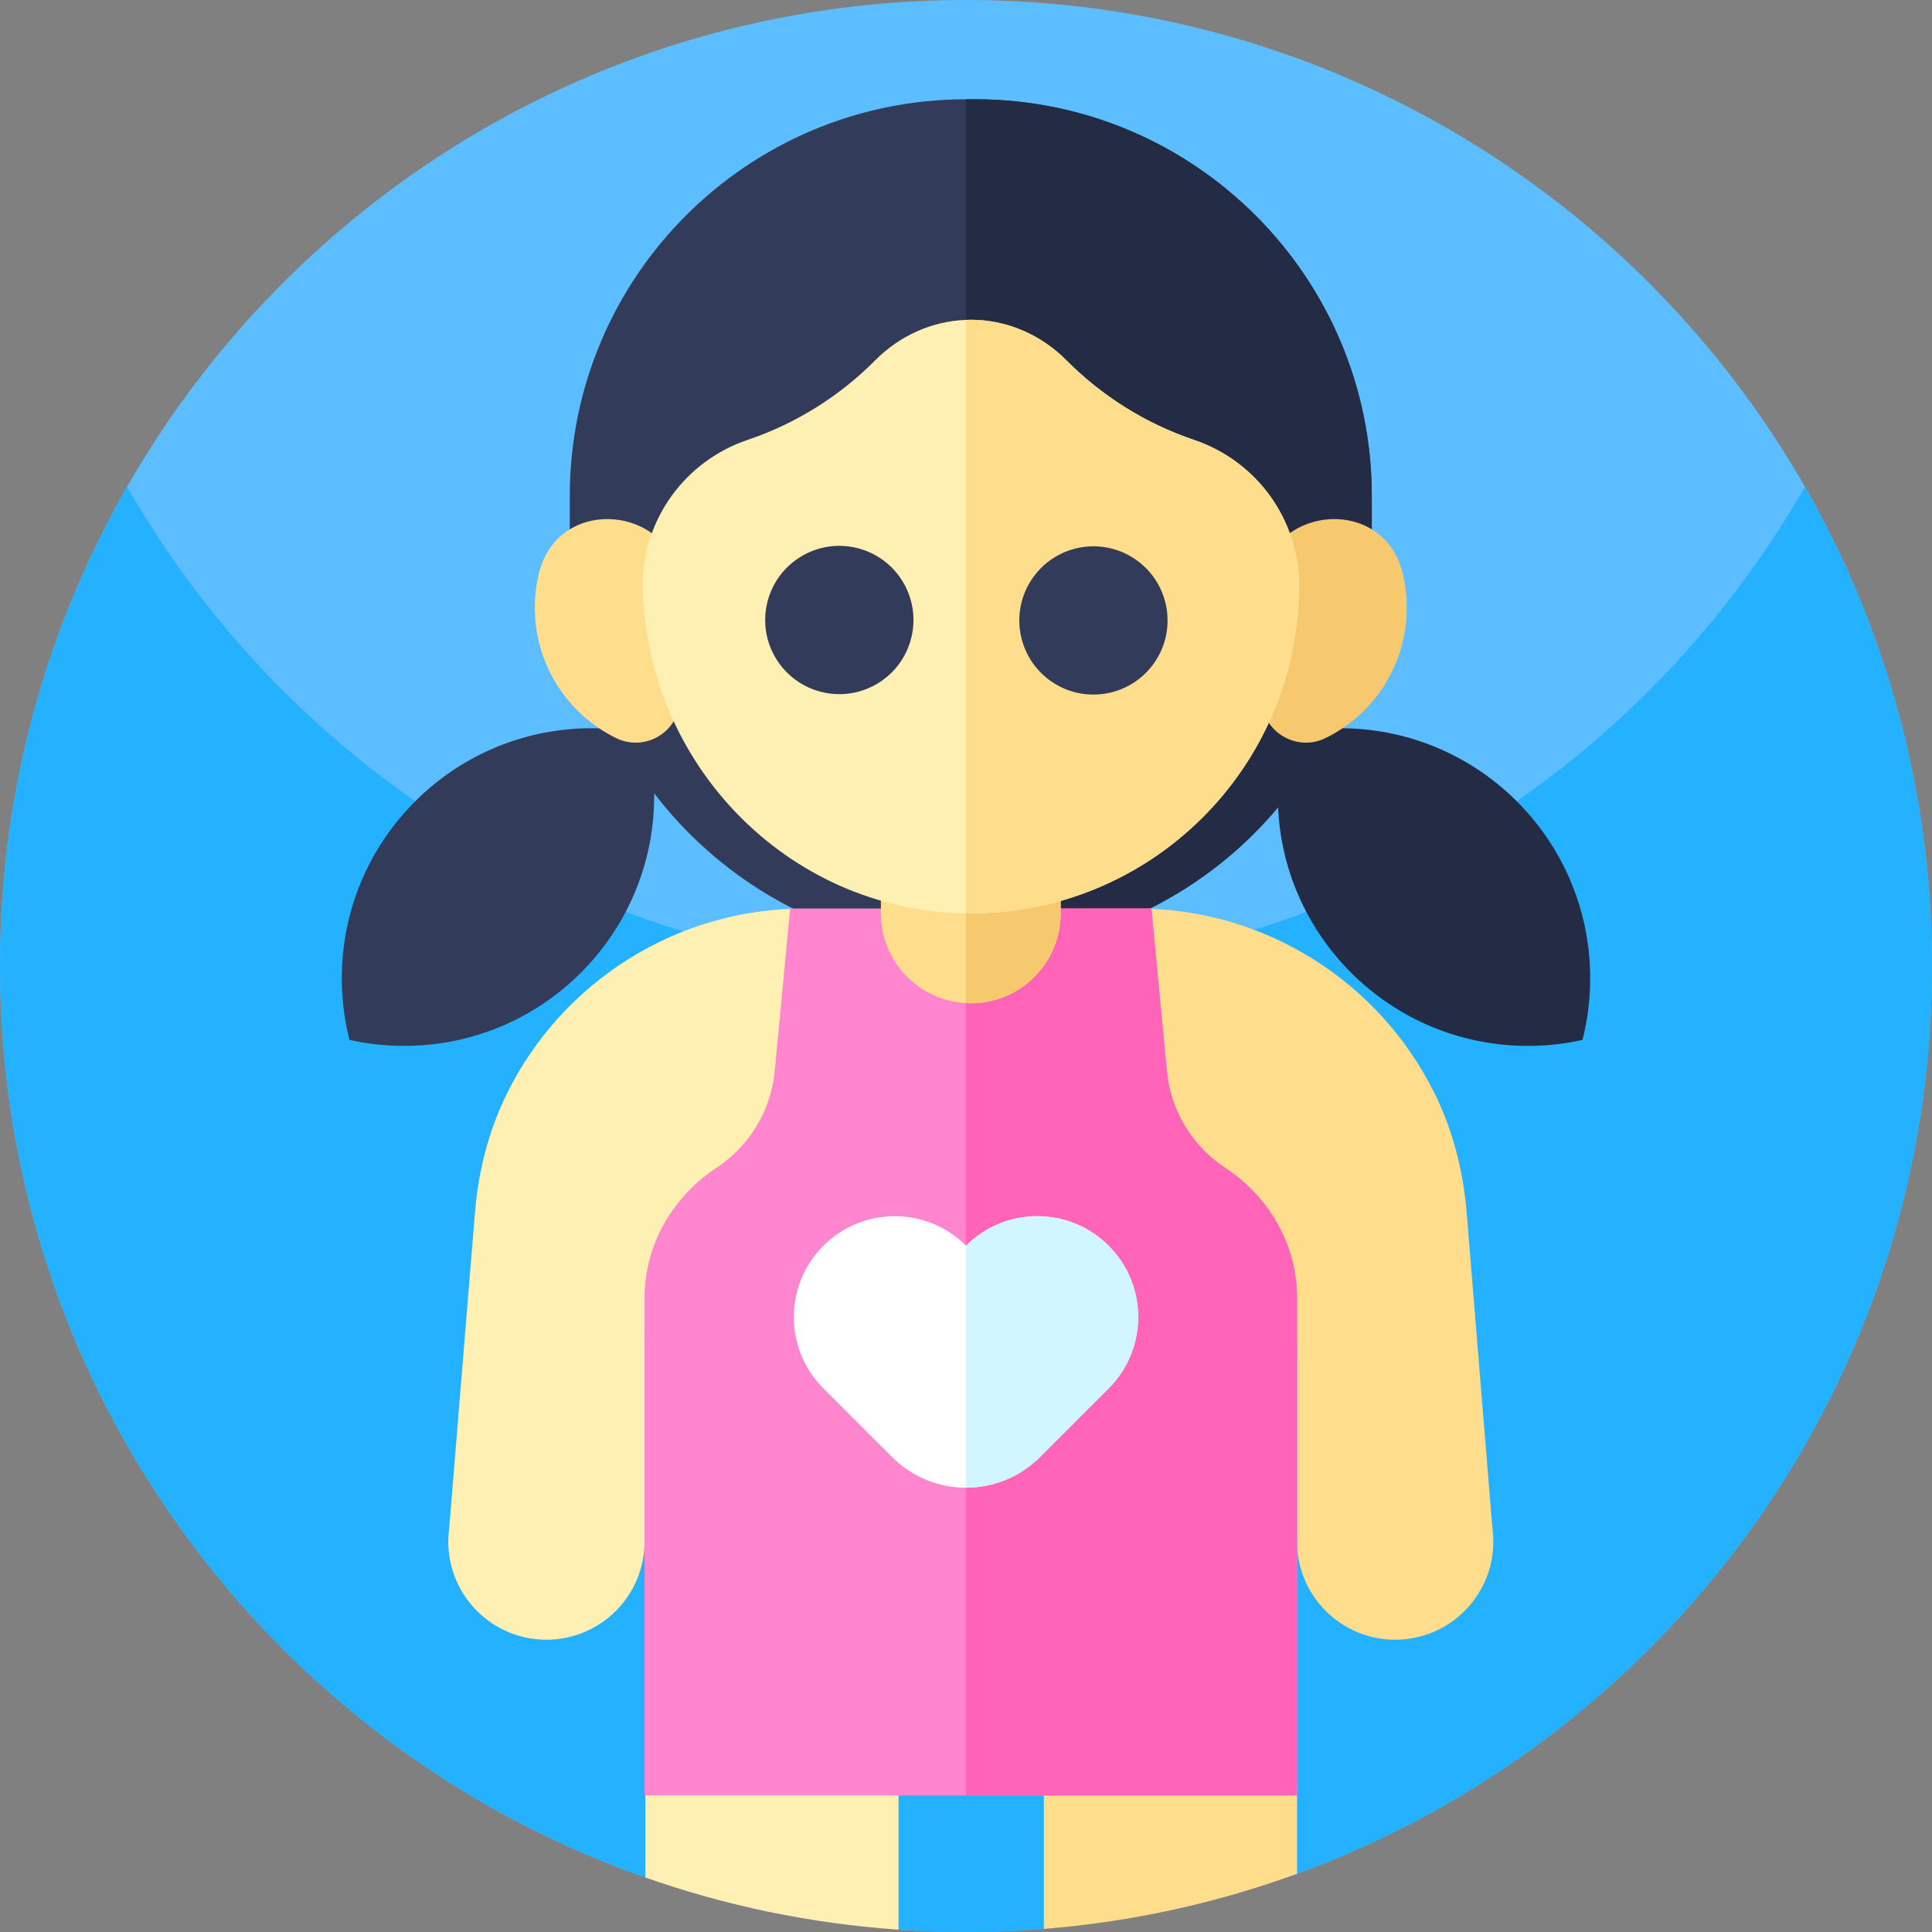 <svg id="Capa_1" enable-background="new 0 0 512 512" height="512" viewBox="0 0 512 512" width="512" xmlns="http://www.w3.org/2000/svg"><rect x="0" y="0" width="512" height="512" fill="#808080" stroke="none"/><g><g><path d="m512 256c0 110.56-70.1 204.76-168.27 240.57l-.04.01-67.03 14.59-.03.01c-6.81.54-13.69.82-20.63.82-6.01 0-11.97-.21-17.88-.62h-.01l-67.04-13.81-.04-.01c-99.62-35.04-171.03-129.97-171.03-241.56 0-141.38 114.62-256 256-256s256 114.62 256 256z" fill="#5cbdff"/><g><g><path d="m512 256c0 87.11-43.52 164.07-110 210.31-17.89 12.44-37.45 22.66-58.27 30.26l-67.1 14.61c-6.81.54-13.68.82-20.63.82-6.01 0-11.97-.21-17.88-.62l-67.09-13.82c-21.85-7.69-42.35-18.26-61.03-31.25-66.48-46.24-110-123.2-110-210.31 0-46.22 12.25-89.57 33.68-127 44.12 77.07 127.16 129 222.32 129s178.21-51.93 222.32-129c21.43 37.43 33.68 80.78 33.68 127z" fill="#24b1ff"/></g></g></g><g><g><g><g><path d="m173.357 209.967c.521 36.591-28.71 66.68-65.313 67.202-5.307.076-10.469-.477-15.426-1.589-1.252-4.935-1.952-10.079-2.028-15.386-.521-36.592 28.721-66.68 65.313-67.202 5.307-.076 10.481.477 15.438 1.577 1.24 4.936 1.941 10.092 2.016 15.398z" fill="#323b5a"/><path d="m338.643 209.967c-.521 36.591 28.71 66.68 65.313 67.202 5.307.076 10.469-.477 15.426-1.589 1.252-4.935 1.952-10.079 2.028-15.386.522-36.592-28.721-66.68-65.313-67.202-5.307-.076-10.481.477-15.438 1.577-1.241 4.936-1.941 10.092-2.016 15.398z" fill="#232c44"/></g><g><path d="m238.12 474.91v36.47c-23.37-1.61-45.87-6.36-67.09-13.82v-22.65c0-18.53 15.01-33.55 33.54-33.55 9.27 0 17.65 3.75 23.72 9.82 6.07 6.08 9.83 14.46 9.83 23.73z" fill="#fdf0b2"/><path d="m343.73 474.91v21.66c-21.2 7.73-43.71 12.75-67.1 14.61v-36.27c0-18.53 15.02-33.55 33.55-33.55 9.26 0 17.65 3.75 23.72 9.82 6.08 6.08 9.83 14.46 9.83 23.73z" fill="#fede8c"/></g><g><path d="m170.818 408.532v-50.934c0-23.421 18.987-42.408 42.408-42.408v-74.429c-34.128 0-64.274 19.584-78.795 48.855-4.906 9.89-7.66 20.708-8.559 31.711l-6.835 83.714c-2.115 15.609 10.021 29.5 25.772 29.5 14.365-.001 26.009-11.645 26.009-26.009z" fill="#fdf0b2"/><path d="m343.727 357.598v50.934c0 14.364 11.644 26.008 26.008 26.008 15.751 0 27.887-13.891 25.773-29.5l-6.835-83.714c-.898-11.003-3.652-21.822-8.559-31.711-14.521-29.271-44.667-48.855-78.795-48.855v74.429c23.422.001 42.408 18.987 42.408 42.409z" fill="#fede8c"/></g><path d="m363.54 131.445v14.24c0 29.33-11.89 55.9-31.12 75.13-19.49 19.5-46.53 31.45-76.36 31.12h-.06c-58.41-.69-105-49.2-105-107.62v-12.87c0-58.03 47.01-105.07 105-105.14h2.45c58.05.03 105.09 47.09 105.09 105.14z" fill="#323b5a"/><path d="m363.54 131.445v14.24c0 29.33-11.89 55.9-31.12 75.13-19.49 19.5-46.53 31.45-76.36 31.12h-.06v-225.63h2.45c58.05.03 105.09 47.09 105.09 105.14z" fill="#232c44"/><path d="m343.73 343.865v131.94h-172.91v-131.94c0-13.99 7.41-26.69 19.08-34.4 8.49-5.61 14.4-14.86 15.42-25.67l4.08-43.03h95.74l4.08 43.03c1.02 10.81 6.94 20.06 15.42 25.67 11.68 7.71 19.09 20.41 19.09 34.4z" fill="#ff85ce"/><path d="m343.73 343.865v131.94h-87.73v-235.04h49.14l4.08 43.03c1.02 10.81 6.94 20.06 15.42 25.67 11.68 7.71 19.09 20.41 19.09 34.4z" fill="#ff64b9"/><path d="m281.09 218.225v23.83c0 13.15-10.66 23.82-23.82 23.82-.43 0-.85-.01-1.27-.03-12.56-.67-22.55-11.07-22.55-23.79v-23.83z" fill="#fede8c"/><path d="m281.09 218.225v23.83c0 13.15-10.66 23.82-23.82 23.82-.43 0-.85-.01-1.27-.03v-47.62z" fill="#f7c96f"/><g><path d="m141.734 161.037c0 15.147 8.75 28.251 21.47 34.533 7.837 3.87 17.021-1.765 17.021-10.505v-28.475c0-22.379-32.153-26.384-37.414-4.632-.704 2.911-1.077 5.952-1.077 9.079z" fill="#fede8c"/><path d="m372.813 161.037c0 15.147-8.75 28.251-21.47 34.533-7.837 3.87-17.021-1.765-17.021-10.505v-28.475c0-22.379 32.154-26.384 37.414-4.632.704 2.911 1.077 5.952 1.077 9.079z" fill="#f7c96f"/></g><g><path d="m170.32 153.805c0 .25 0 .5.01.75-.01.18-.01.36-.01.54z" fill="#fdf0b2"/><path d="m344.23 155.095c0 48.41-39.56 87.58-88.11 86.95h-.12c-47.48-.68-85.28-40.08-85.67-87.49.22-17.27 11.4-32.44 27.8-37.98 12.91-4.36 24.46-11.67 33.85-21.13 6.42-6.46 14.96-10.34 24.02-10.67.42-.02.84-.03 1.27-.03 9.53 0 18.58 3.94 25.29 10.7 9.4 9.46 20.94 16.77 33.85 21.13 8.29 2.8 15.25 8.06 20.13 14.8 4.88 6.75 7.69 14.97 7.69 23.72z" fill="#fdf0b2"/><path d="m344.23 155.095c0 48.41-39.56 87.58-88.11 86.95h-.12v-157.27c.42-.02.84-.03 1.27-.03 9.53 0 18.58 3.94 25.29 10.7 9.4 9.46 20.94 16.77 33.85 21.13 8.29 2.8 15.25 8.06 20.13 14.8 4.88 6.75 7.69 14.97 7.69 23.72z" fill="#fede8c"/></g></g><path d="m293.8 367.935-18.2 18.2c-5.42 5.41-12.51 8.12-19.6 8.12s-14.18-2.71-19.6-8.12l-18.2-18.2c-5.22-5.22-7.83-12.06-7.83-18.9s2.61-13.68 7.83-18.9c10.44-10.44 27.36-10.44 37.8 0 10.44-10.44 27.36-10.44 37.8 0s10.44 27.36 0 37.8z" fill="#fff"/><path d="m293.8 367.935-18.2 18.2c-5.42 5.41-12.51 8.12-19.6 8.12v-64.12c10.44-10.44 27.36-10.44 37.8 0s10.44 27.36 0 37.8z" fill="#d1f6ff"/><g fill="#323b5a"><ellipse cx="222.328" cy="164.305" rx="19.642" ry="19.642" transform="matrix(.232 -.973 .973 .232 10.981 342.514)"/><ellipse cx="289.672" cy="164.305" rx="19.642" ry="19.642" transform="matrix(.621 -.784 .784 .621 -18.928 289.494)"/></g></g></g></g></svg>